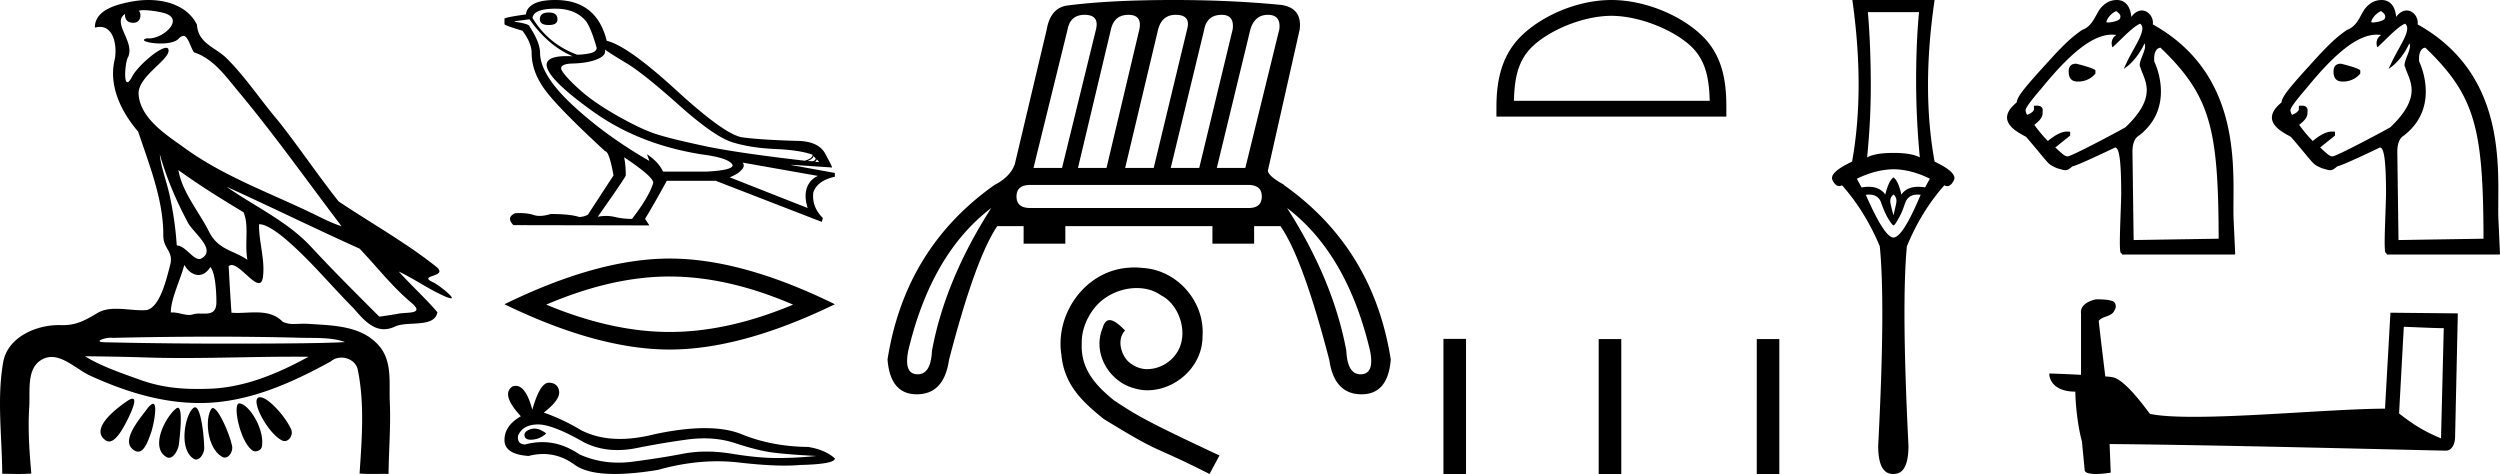 <svg xmlns="http://www.w3.org/2000/svg" width="94.94" height="18"><path d="M5.454.386c.221 0 .566.052.757.104.832.223-.005.968-.54.968a.513.513 0 0 1-.073-.005c-.353.074.06.199.502.199.272 0 .555-.047.681-.18.072-.077.131-.108.182-.108.185 0 .258.417.406.623.74.245 1.203.913 1.682 1.486 1.377 1.65 2.617 3.405 3.917 5.115-.357-.105-.743-.31-1.097-.48-1.62-.783-3.347-1.401-4.814-2.455-.732-.525-1.712-1.134-1.793-2.056-.061-.702 1.227-1.337 1.134-1.717-.011-.044-.043-.064-.09-.064-.274 0-1.077.688-1.288 1.09-.081.155-.14.217-.182.217-.146 0-.077-.757.014-.93.31-.589-.628-1.325-.1-1.664-.016.088.002.337.312.337.325 0 .305-.4.205-.453a.435.435 0 0 1 .185-.027zm.616 5.477c.254.9.626 1.766 1.065 2.59.217.405 1.13 1.049.485 1.377a.194.194 0 0 1-.052.007c-.257 0-.519-.495-.855-.517a12.843 12.843 0 0 0-.265-1.873c-.103-.505-.36-1.176-.378-1.584zm.705.597c.795.576 1.63 1.093 2.472 1.6.222.497.034 1.222.149 1.805-.538-.363-1.112-.378-1.457-1.066-.385-.766-1.019-1.494-1.164-2.34zM7 10.06c.134.235.335.383.538.383.16 0 .32-.091.45-.304.186.205.23.926.23 1.325.002.411-.214.446-.465.446l-.155-.002a.93.93 0 0 0-.278.032.453.453 0 0 1-.138.02c-.197 0-.423-.095-.636-.095-.02 0-.04 0-.06.002.001-.52.36-1.225.514-1.808zm1.603-2.968c1.69.766 3.36 1.59 5.054 2.351.648.679 1.239 1.448 1.96 2.049.538.45-.155.358-.474.418-.244.046-.492.08-.738.116-.87-.87-1.745-1.738-2.58-2.641-.909-.982-2.145-1.538-3.222-2.293zm-.512 5.693c1.105 0 2.211.013 3.316.042.556.014 1.197-.023 1.695.164-.658.042-2.304.058-4.042.058a201.337 201.337 0 0 1-5.037-.05c-.51 0-.097-.173.188-.173a.55.55 0 0 1 .076.005c1.267-.03 2.535-.046 3.804-.046zm-4.862.743c.75.01 1.5.02 2.25.045.495.017.989.023 1.483.023 1.398 0 2.796-.05 4.192-.05.188 0 .375.001.562.003-1.161.634-2.421 1.17-3.766 1.214-.152.005-.3.008-.445.008-.76 0-1.443-.08-2.196-.351-.656-.236-1.506-.523-2.08-.892zm6.649 1.558a.144.144 0 0 0-.078.02c-.256.16.368 1.331.895 1.613.04.021.078.03.115.03.192 0 .33-.259.247-.445-.214-.48-.87-1.218-1.18-1.218zm-4.848.055c-.042 0-.105.026-.194.086-.432.29-1.443 1.067-.823 1.496a.22.22 0 0 0 .129.042c.224 0 .442-.354.556-.556.12-.21.574-1.068.332-1.068zm4.06.177c-.274 0 .026 1.476.502 1.79.031.022.07.031.109.031.106 0 .222-.069.242-.173.123-.637-.473-1.61-.846-1.647a.08.08 0 0 0-.008 0zm-3.278.017c-.05 0-.13.062-.244.216-.302.408-1.043 1.256-.436 1.571.04.021.078.03.114.03.254 0 .4-.478.49-.72.081-.222.268-1.097.076-1.097zm2.271.162c-.023 0-.043.012-.06.037-.245.368-.164 1.491.42 1.817a.196.196 0 0 0 .097.026c.172 0 .306-.25.276-.423-.07-.41-.517-1.457-.733-1.457zm-1.329-.011a.1.1 0 0 0-.058.023c-.391.291-1.017 1.466-.379 1.845.035.02.068.03.101.03.191 0 .35-.31.375-.504.04-.334.162-1.394-.039-1.394zm.655-.018a.08.08 0 0 0-.038.01c-.324.174-.62 1.573-.014 1.945a.175.175 0 0 0 .092.028c.164 0 .306-.252.306-.421-.002-.46-.123-1.562-.346-1.562zM5.632 0c-.205 0-.408.02-.598.054-.567.104-1.44.31-1.43.996a.711.711 0 0 1 .192-.028c.55 0 .663.789.553 1.27-.225.98.26 1.965.898 2.707.425 1.269.96 2.595.954 3.928-.003.556.408.592.256 1.158-.136.51-.373 1.566-.883 1.69a2.18 2.18 0 0 1-.182.007c-.323 0-.663-.056-.984-.056-.254 0-.497.036-.71.162-.444.264-.778.46-1.31.46l-.071-.001-.078-.002c-.895 0-1.953.472-2.118 1.411-.244 1.391-.044 2.827-.036 4.233.205.005.412.011.618.011.163 0 .325-.004.487-.016-.076-.844-.133-1.694-.079-2.539.039-.601-.113-1.44.465-1.781a.738.738 0 0 1 .383-.107c.506 0 1.005.499 1.472.712 1.306.596 2.697 1.036 4.147 1.036h.1c1.756-.025 3.375-.751 4.878-1.576a.616.616 0 0 1 .41-.148c.28 0 .562.17.622.463.262 1.292.154 2.632.067 3.94.157.012.315.015.473.015.156 0 .313-.003.47-.003.052 0 .105 0 .158.002.008-.911.089-1.823.047-2.733-.033-.721.107-1.55-.417-2.143-.68-.771-1.763-.76-2.704-.825a1.712 1.712 0 0 0-.117-.004c-.125 0-.257.01-.386.01a.973.973 0 0 1-.439-.08c-.294-.302-.66-.36-1.04-.36-.228 0-.462.021-.689.021a2.75 2.75 0 0 1-.22-.008c-.043-.588-.075-1.177-.107-1.766a.155.155 0 0 1 .111-.045c.294 0 .78.686 1.034.686.076 0 .13-.06.154-.217.094-.642-.155-1.343-.146-2.018h.016c.285 0 .766.368 1.053.617.898.779 1.67 1.717 2.513 2.566.334.38.681.803 1.163.803.13 0 .269-.031.42-.101.48-.223 1.5.065 1.609-.544-.462-.54-.994-1.018-1.47-1.547.58.274 1.144.678 1.747.941a.77.77 0 0 0 .24.078c.18 0-.489-.521-.668-.602-.665-.3.624-.188.098-.605-1.155-.915-2.466-1.648-3.699-2.473-.79-.998-1.506-2.067-2.3-3.068-.66-.774-1.221-1.636-1.941-2.356C8.175 1.783 7.525 1.66 7.48.937 7.138.252 6.37 0 5.632 0zm15.209.475q-.34 0-.34.258 0 .217.34.217.33 0 .33-.217 0-.258-.33-.258zM21.1.33q.785 0 1.178.506.196.32.382.981-.01.155-.258.207-.248.052-.486.052-1.094-.403-1.693-1.394.041-.352.877-.352zm1.87 1.55q.196.144.83.526.636.382 1.984 1.585 1.347 1.203 2.039 1.415.692.212 1.626.253.935.041 1.41.217 0 .144-.3.227-2.591-.3-3.805-.558-1.213-.258-1.791-.439-.579-.18-1.477-.686-.899-.506-1.436-.981-.536-.475-.702-.744-.165-.268.408-.284.573-.015.93-.165.356-.15.284-.367zm7.92 4.047l.083.083q0 .083-.104.114l-.196-.01q.217-.094.217-.187zm.134.124l.083.104-.155-.01q.062-.052.072-.094zM20.108.733q.702 1.002 1.642 1.405-.12-.007-.225-.007-.757 0-.766.327 0 .516 1.76 1.776 1.761 1.26 4.146 1.631 1.033.135 1.157.403.02.196-.981.248h-1.663q-.165-.361-.609-.66l.093.257q-1.652-.95-2.896-2.101Q20.52 2.86 20.51 2.014q0-.403-.403-1.012 0-.093-.558-.176v-.02l.558-.073zm8.096 5.442l2.86.506q-.299.124-.418.444-.118.32.026.775l-2.964-1.167q.042-.01.197-.088.154-.077.273-.212.119-.134.026-.258zm-4.492-.196q1.115.744 1.095.97-.166.538-.806 1.364-.34 0-.645-.072-.164-.04-.342-.04-.152 0-.314.03 1.064-1.508 1.064-1.57 0-.403-.062-.682zM21.089 0q-.547 0-.82.15-.274.15-.295.397-.816.114-.816.166v.206q.02.052.682.248.35.465.35.847 0 .723.527 1.425.527.702 2.262 2.303.155 0 .32.919l-.97 1.487q-.125.082-.331.093-.34-.114-1.084-.114-.236.072-.419.072-.13 0-.232-.036-.2-.071-.537-.071-.079 0-.165.004-.351.165-.062.454l5.163.01-.165-.247q.32-.527.826-1.446h1.859l4.027 1.56.041-.145q-.433-.434-.361-.981.155-.444.816-.589v-.144l-1.652-.3v-.01l1.548.103q0-.041-.263-.527-.263-.485-1.11-.485-1.384-.041-2.04-.134-.655-.093-2.504-1.787-1.848-1.693-2.643-1.879Q22.659 0 21.089 0zm4.342 10.501q2.21 0 4.687 1.068-2.477 1.038-4.687 1.038-2.195 0-4.686-1.038Q23.236 10.5 25.43 10.5zm0-.682q-2.728 0-6.273 1.735 3.545 1.72 6.273 1.72 2.73 0 6.274-1.72-3.53-1.735-6.274-1.735zm-5.139 6.457q-.071 0-.139.022-.264.085-.233.256.026.145.236.145.038 0 .083-.005.287-.031.505-.233-.243-.185-.452-.185zm.135-.158q.561 0 1.732.67.587.303 1.287.303.338 0 .703-.07.917-.187 1.928-.327.343-.047.665-.047.625 0 1.17.18.823.271 1.367.349.545.078 1.726.14-.762.078-1.492.078-.731 0-1.726-.164-.498-.081-.958-.081-.46 0-.885.081-.847.164-1.927.304-.27.035-.531.035-.783 0-1.483-.315-.68-.464-1.41-.464-.324 0-.658.09-.295-.015-.264-.326.171-.42.73-.435h.026zm.416-1.585q-.337 0-.628 1.026-.243-.906-.628-.906-.057 0-.118.02-.466.295.311 1.135-.622.357-.622.902 0 .544.917.606.284-.074.554-.074.634 0 1.195.408.48.35 1.524.35.695 0 1.64-.155 1.161-.327 2.257-.327.415 0 .822.047 1.015.117 1.73.117.324 0 .586-.024 1.322-.031 1.322-.249-.358-.326-1.01-.435-1.385-.016-2.527-.482-.572-.233-1.401-.233-.83 0-1.919.233-.701.177-1.306.177-.83 0-1.477-.333-.668-.404-1.414-.668.622-.482.583-.8-.04-.32-.381-.335h-.01zM41.187.563q.562 0 .437.542l-1.292 5.272h-1.084l1.293-5.252q.104-.562.646-.562zm1.667 0q.521 0 .417.542l-1.25 5.272h-1.084l1.25-5.252q.125-.562.667-.562zm1.792 0q.584 0 .438.542l-1.271 5.272h-1.084l1.25-5.252q.146-.562.667-.562zm1.751 0q.48 0 .417.542l-1.272 5.272H44.46l1.271-5.252q.104-.562.667-.562zm1.75 0q.5 0 .438.542l-1.292 5.272H46.21l1.272-5.252q.166-.562.667-.562zm-.75 6.46q.521 0 .521.438t-.5.438h-8.295q-.52 0-.52-.438t.52-.438zm-9.753.876q-1.751 2.73-2.251 5.418-.04.897-.54.897h-.023q-.52-.021-.333-.917.875-3.668 3.147-5.398zm11.233 0q2.272 1.73 3.147 5.398.188.896-.333.917h-.023q-.5 0-.54-.897-.5-2.688-2.25-5.418zM44.563 0q-2.397 0-4.022.208-.646.084-.792.917l-1.21 5.106q-.166.48-.77.792-3.397 2.397-4.064 6.628.103 1.323 1.11 1.323h.015q1.021-.01 1.209-1.302 1-3.856 1.834-5.085h1v.666h1.584v-.666h5.586v.666h1.584v-.666h1q.854 1.23 1.855 5.085.187 1.292 1.209 1.302h.015q1.007 0 1.11-1.323-.667-4.23-4.064-6.628h.02q-.604-.333-.624-.541l1.208-5.357q.105-.812-.687-.937Q46.75 0 44.563 0z"/><path d="M43.082 10.156c-.109 0-.218.01-.327.02-1.575.168-2.694 1.763-2.446 3.308.109 1.149.822 1.792 1.604 2.426 2.328 1.426 1.674.902 4.021 2.09l.376-.703c-2.792-1.307-3.13-1.515-4-2.09-.714-.574-1.278-1.208-1.229-2.169-.02-.663.377-1.347.822-1.673a2.138 2.138 0 0 1 1.258-.426c.337 0 .654.079.931.277.703.347 1.09 1.495.574 2.218a1.366 1.366 0 0 1-1.089.585c-.208 0-.416-.06-.594-.188-.357-.199-.624-.892-.258-1.278-.168-.178-.406-.396-.584-.396-.119 0-.208.089-.267.297-.396.95.237 2.03 1.188 2.288.168.05.337.079.505.079 1.09 0 2.1-.911 2.1-2.04.099-1.317-.951-2.526-2.268-2.605a3.2 3.2 0 0 0-.317-.02zM61.194.601c1.074 0 2.419.552 3.07 1.202.568.57.643 1.324.664 2.025h-7.435c.02-.7.095-1.455.664-2.025.65-.65 1.963-1.202 3.037-1.202zm0-.601c-1.274 0-2.645.589-3.448 1.392-.824.824-.918 1.91-.918 2.72v.317h8.732v-.316c0-.812-.061-1.897-.886-2.72C63.871.588 62.468 0 61.194 0zm-6.378 12.87V18h.858v-5.13zm5.896.006V18h.858v-5.124zm6.003 0V18h.857v-5.124zM72.877.46q-.11 1.162-.11 2.603 0 1.442.14 2.914-.32-.17-1-.17-.691 0-1.002.17.15-1.472.14-2.914-.01-1.441-.11-2.602zm-.97 5.967q.68.01 1.38.36l-.18.33q-.14-.024-.264-.024-.427 0-.636.295-.12-.53-.3-.65-.18.12-.311.65-.21-.295-.636-.295-.123 0-.265.025l-.18-.33q.72-.35 1.391-.36zm0 .961q.15.12.1.35-.05.23-.1.441-.06-.21-.11-.44t.11-.35zm.911.002q.057 0 .12.008-.681 1.622-1.032 1.622-.34 0-1.05-1.622.063-.008.121-.008.365 0 .469.329.13.37.27.6.15.24.19.24.05 0 .18-.24.14-.23.26-.6.113-.329.472-.329zM70.345 0q.48 3.404-.01 6.137-.891.42-.741.71.11.22.252.22.052 0 .108-.03.871.982 1.432 2.313.22 2.193-.06 7.579 0 1.071.56 1.071h.03q.56 0 .56-1.071-.27-5.386-.06-7.579.551-1.331 1.422-2.312.057.03.109.03.142 0 .252-.22.15-.29-.731-.711-.5-2.733 0-6.137zm10.019.421c.183.126.17.194.15.27-.024.097-.32.162-.455.162-.038 0-.062-.005-.065-.016 0-.088.144-.316.37-.416zm-1.522 1.998c-.188 0-.282.1-.282.301 0 .251.113.377.338.377h.02a.84.84 0 0 0 .658-.302v-.113c0-.087-.734-.263-.734-.263zm2.436-1.52c.275.223-.226.853-.524 1.496l-.103.22c.519-.328.788-.968.788-.968.126.2-.283.742-.158.904.138.489.7 1.08-.564 2.282-.164.1-2.044 1.105-2.195 1.105-.113 0-.195-.087-.47-.338l.564-.452v-.132l-.019-.019h-.113c-.188 0-.426.12-.715.358a5.252 5.252 0 0 1-.513-.614c.234-.184.328-.312.313-.483.036-.213-.107-.246-.217-.246-.05 0-.094.007-.11.007v.15c-.037.076-.119.138-.245.188-.05 0-.075-.169-.075-.169 0-.088.201-.364.602-.828 1.105-1.355 1.957-2.045 2.685-2.045l.164.012c-.278.176-.15.472-.15.472.293-.258.767-.79 1.055-.9zm.765.914h.006c1.906 1.831 2.196 3.076 2.207 7.252l-3.229.051-.045-3.358c0-.226.05-.497.25-.61 1.354-1.046.668-2.633.579-2.81-.034-.401.123-.525.232-.525zM80.418 0c-.113 0-.363 0-.615.275-.225.244-.298.705-.733.862-.434.297-.723.606-.998.89-1.105 1.204-1.474 1.624-1.487 1.864-.88.718.07 1.142.359 1.308.94 1.092.78 1.015 1.183 1.193.146.038.23.071.304.071.08 0 .15-.038.274-.148.138 0 1.618-.714 1.618-.714.163 0 .232.538.232 1.768-.015.845-.104 2.24-.006 2.24h.006l.037.056h4.272l.02-.019-.057-1.242c-.088-1.556.543-5.462-3.073-7.478.042-.252-.16-.528-.416-.528-.129 0-.27.07-.401.245-.023-.303-.153-.62-.52-.643zm10.003.421c.183.126.17.194.151.27-.025.097-.321.162-.456.162-.037 0-.062-.005-.065-.016 0-.088.145-.316.37-.416zM88.9 2.419c-.188 0-.282.1-.282.301 0 .251.113.377.338.377h.02a.84.84 0 0 0 .658-.302v-.113c0-.087-.734-.263-.734-.263zm2.436-1.52c.275.223-.226.853-.523 1.496l-.104.22c.519-.328.788-.968.788-.968.126.2-.283.742-.157.904.138.489.7 1.08-.565 2.282-.164.1-2.044 1.105-2.195 1.105-.113 0-.194-.087-.47-.338l.564-.452v-.132l-.019-.019h-.113c-.188 0-.426.12-.715.358a5.252 5.252 0 0 1-.513-.614c.234-.184.328-.312.314-.483.035-.213-.108-.246-.217-.246-.051 0-.095.007-.11.007v.15c-.038.076-.12.138-.245.188-.05 0-.076-.169-.076-.169 0-.088.201-.364.603-.828 1.104-1.355 1.956-2.045 2.684-2.045l.165.012c-.278.176-.15.472-.15.472.292-.258.766-.79 1.054-.9zm.766.914h.005c1.906 1.831 2.196 3.076 2.207 7.252l-3.229.051-.045-3.358c0-.226.05-.497.25-.61 1.354-1.046.668-2.633.58-2.81-.034-.401.123-.525.232-.525zM90.475 0c-.113 0-.363 0-.615.275-.225.244-.297.705-.733.862-.434.297-.723.606-.998.89-1.104 1.204-1.474 1.624-1.486 1.864-.88.718.07 1.142.358 1.308.94 1.092.78 1.015 1.183 1.193.146.038.23.071.304.071.08 0 .15-.038.274-.148.138 0 1.618-.714 1.618-.714.163 0 .232.538.232 1.768-.015.845-.104 2.24-.006 2.24h.006l.037.056h4.273l.018-.019-.056-1.242c-.088-1.556.543-5.462-3.073-7.478.042-.252-.16-.528-.416-.528-.128 0-.27.07-.4.245-.023-.303-.154-.62-.52-.643zm.813 12.409c.8.034 1.24.052 1.43.052h.086l-.104 4.186c-.689-.284-1.11-.568-1.593-.947l.18-3.291zm-11.682-1.042c-.267.051-.62.215-.577.534v2.334a44.647 44.647 0 0 0-1.206-.051c0 .293.24.689.99.689.009.663.13 1.473.25 1.886l.104 1.086c0 .12.206.155.43.155.267 0 .56-.052.56-.052l-.043-1.085c4.256.034 12.371.25 12.776.25.207 0 .345-.224.345-.534l.103-4.678-2.559-.026-.206 3.644c-1.853.009-5.057.31-7.237.31-.689 0-1.283-.026-1.688-.112-.086-.095-.888-1.258-1.396-1.387a2.234 2.234 0 0 0-.301-.034c-.087-.707-.173-1.413-.25-2.111.155-.198.508-.146.603-.413.095-.13.034-.345-.147-.354-.103-.043-.387-.051-.508-.051z"/></svg>